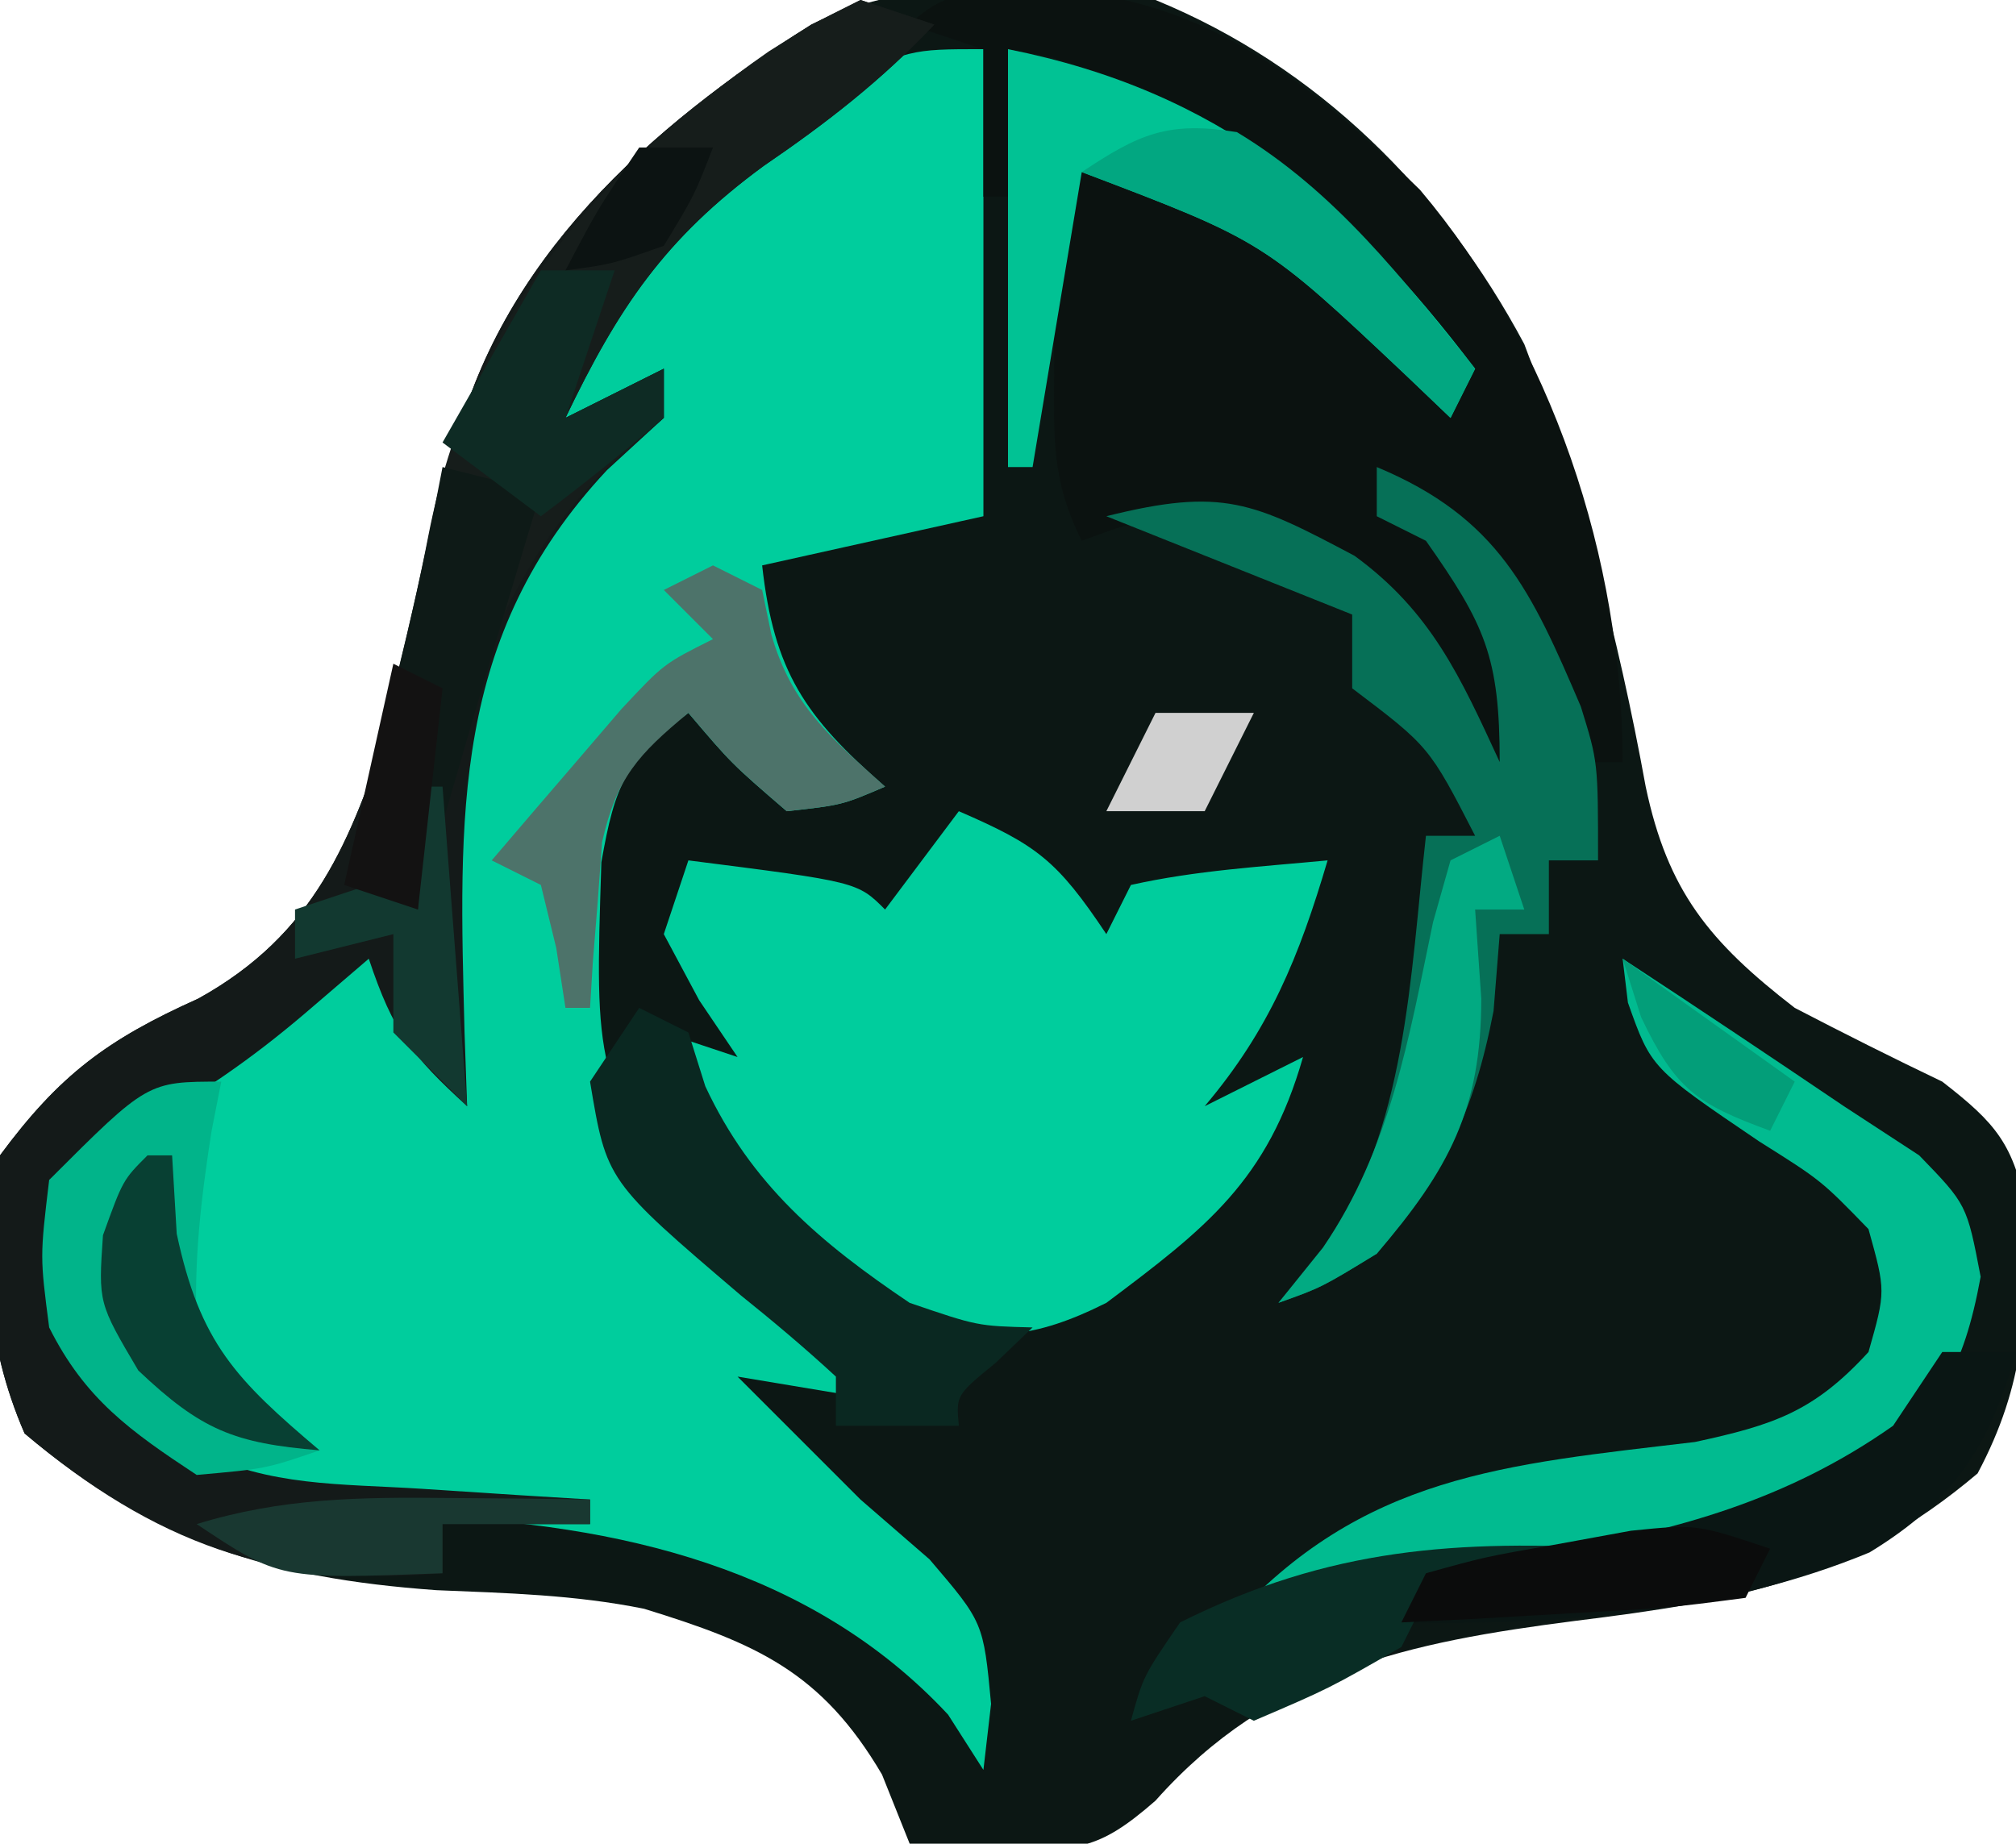 <?xml version="1.0" encoding="UTF-8"?>
<svg version="1.1" xmlns="http://www.w3.org/2000/svg" width="82" height="75">
<path d="M0 0 C6.572 2.694 11.684 7.774 15 14 C17.252 19.871 18.813 25.821 19.938 32 C20.831 36.241 22.521 38.312 26 41 C27.984 42.032 29.983 43.035 32 44 C34.192 45.7 34.915 46.547 35.434 49.305 C35.44 53.425 35.399 56.249 33.438 59.938 C28.263 64.316 23.658 65.119 17.062 65.938 C10.303 66.807 4.71 67.951 0 73.25 C-2.376 75.329 -3.181 75.25 -6.25 75.25 C-7.487 75.168 -8.725 75.085 -10 75 C-10.371 74.072 -10.742 73.144 -11.125 72.188 C-13.589 67.999 -16.251 66.847 -20.801 65.445 C-23.621 64.874 -26.376 64.807 -29.25 64.688 C-36.074 64.197 -40.779 62.718 -46 58.312 C-47.623 54.559 -47.76 51.006 -47 47 C-44.579 43.724 -42.641 42.288 -38.938 40.625 C-34.2 38.004 -32.711 34.216 -31.125 29.273 C-30.118 25.683 -29.185 22.122 -28.578 18.441 C-26.721 10.599 -20.565 5.14 -14 1 C-9.741 -1.13 -4.613 -0.584 0 0 Z " fill="#0C1714" transform="translate(47,0)"/>
<path d="M0 0 C0 6.27 0 12.54 0 19 C-2.97 19.66 -5.94 20.32 -9 21 C-8.521 25.314 -7.254 27.166 -4 30 C-5.75 30.75 -5.75 30.75 -8 31 C-10.25 29.062 -10.25 29.062 -12 27 C-14.542 28.883 -14.982 29.898 -15.539 33.074 C-15.811 41.55 -15.811 41.55 -11.75 48.688 C-9.33 51.02 -6.71 53.015 -4 55 C-6.97 54.505 -6.97 54.505 -10 54 C-9.278 54.722 -8.556 55.444 -7.812 56.188 C-6.884 57.116 -5.956 58.044 -5 59 C-4.072 59.804 -3.144 60.609 -2.188 61.438 C0 64 0 64 0.312 67.312 C0.209 68.199 0.106 69.086 0 70 C-0.474 69.257 -0.949 68.515 -1.438 67.75 C-7.007 61.773 -14.906 59.982 -22.812 59.688 C-28.518 59.317 -31.833 58.936 -36 55 C-38.33 51.504 -38.588 50.113 -38 46 C-35.875 43.875 -35.875 43.875 -33 42 C-31.969 41.299 -30.938 40.597 -29.875 39.875 C-28.452 38.947 -28.452 38.947 -27 38 C-26.01 37.34 -25.02 36.68 -24 36 C-23.34 37.98 -22.68 39.96 -22 42 C-22.052 40.623 -22.052 40.623 -22.105 39.219 C-22.323 29.364 -21.869 22.579 -15 15 C-15.99 15.33 -16.98 15.66 -18 16 C-16.101 9.735 -11.887 4.893 -6.312 1.562 C-3 -0 -3 -0 0 0 Z " fill="#00CD9D" transform="translate(40,2)"/>
<path d="M0 0 C3.161 1.37 3.993 1.989 6 5 C6.33 4.34 6.66 3.68 7 3 C9.649 2.406 12.292 2.258 15 2 C13.844 5.912 12.645 8.875 10 12 C11.32 11.34 12.64 10.68 14 10 C12.563 15.029 10.058 16.957 6 20 C2.982 21.509 1.377 21.5 -2 21 C-6.601 17.964 -10.658 14.535 -12 9 C-11.01 9.33 -10.02 9.66 -9 10 C-9.516 9.237 -10.031 8.474 -10.562 7.688 C-11.037 6.801 -11.511 5.914 -12 5 C-11.67 4.01 -11.34 3.02 -11 2 C-4.125 2.875 -4.125 2.875 -3 4 C-2.01 2.68 -1.02 1.36 0 0 Z " fill="#00CD9D" transform="translate(39,33)"/>
<path d="M0 0 C6.737 0.096 11.091 3.587 15.758 8.16 C21.127 14.515 24 23.171 24 31.438 C23.34 31.438 22.68 31.438 22 31.438 C20.35 28.137 18.7 24.837 17 21.438 C16.67 21.438 16.34 21.438 16 21.438 C16.639 22.283 17.279 23.129 17.938 24 C20.197 27.345 20.678 30.411 21 34.438 C18.947 31.96 17.131 29.699 15.688 26.812 C13.3 23.452 10.885 22.643 7 21.438 C4.169 21.633 4.169 21.633 2 22.438 C0.763 19.964 0.867 18.258 0.875 15.5 C0.872 14.625 0.87 13.749 0.867 12.848 C1 10.438 1 10.438 2 7.438 C8.747 7.438 12.467 12.015 17 16.438 C13.102 10.086 8.014 4.928 0.688 2.75 C0.131 2.647 -0.426 2.544 -1 2.438 C-1 4.418 -1 6.397 -1 8.438 C-1.33 8.438 -1.66 8.438 -2 8.438 C-2 6.457 -2 4.478 -2 2.438 C-2.99 2.107 -3.98 1.778 -5 1.438 C-3.48 -0.083 -2.119 0.121 0 0 Z " fill="#0B1210" transform="translate(42,-0.438)"/>
<path d="M0 0 C0.99 0.33 1.98 0.66 3 1 C0.859 3.267 -1.367 4.994 -3.938 6.75 C-7.964 9.702 -9.853 12.527 -12 17 C-10.68 16.34 -9.36 15.68 -8 15 C-8 15.66 -8 16.32 -8 17 C-8.763 17.701 -9.526 18.402 -10.312 19.125 C-16.669 25.925 -16.324 33.225 -16.105 42 C-16.053 43.485 -16.053 43.485 -16 45 C-18.248 42.948 -19.002 41.993 -20 39 C-20.866 39.742 -21.733 40.485 -22.625 41.25 C-24.843 43.135 -26.809 44.464 -29.375 45.938 C-32.269 47.769 -32.269 47.769 -32.688 50.938 C-31.794 54.916 -30.092 56.423 -27 59 C-24.038 60.481 -21.165 60.353 -17.875 60.562 C-16.594 60.646 -15.312 60.73 -13.992 60.816 C-12.511 60.907 -12.511 60.907 -11 61 C-11 61.33 -11 61.66 -11 62 C-12.98 62 -14.96 62 -17 62 C-17 62.66 -17 63.32 -17 64 C-23.835 64.57 -28.743 62.748 -34 58.312 C-35.623 54.559 -35.76 51.006 -35 47 C-32.579 43.724 -30.641 42.288 -26.938 40.625 C-22.2 38.004 -20.711 34.216 -19.125 29.273 C-18.118 25.683 -17.185 22.122 -16.578 18.441 C-14.721 10.599 -8.565 5.14 -2 1 C-1.34 0.67 -0.68 0.34 0 0 Z " fill="#141A19" transform="translate(35,0)"/>
<path d="M0 0 C0.99 0.33 1.98 0.66 3 1 C0.859 3.267 -1.367 4.994 -3.938 6.75 C-7.964 9.702 -9.853 12.527 -12 17 C-10.68 16.34 -9.36 15.68 -8 15 C-8 15.66 -8 16.32 -8 17 C-8.742 17.66 -9.485 18.32 -10.25 19 C-15.09 23.62 -16.855 30.589 -18 37 C-18.99 36.67 -19.98 36.34 -21 36 C-20.264 33.055 -19.526 30.11 -18.777 27.168 C-18.335 25.367 -17.916 23.559 -17.566 21.738 C-15.859 13.059 -10.828 7.043 -3.734 2.094 C-2 1 -2 1 0 0 Z " fill="#161D1B" transform="translate(35,0)"/>
<path d="M0 0 C3.019 1.973 6.012 3.981 9 6 C10.011 6.66 11.021 7.32 12.062 8 C14 10 14 10 14.562 12.938 C13.856 16.784 12.835 18.31 10 21 C4.564 24.239 -0.556 24.443 -6.816 24.691 C-10.134 25.013 -12.888 25.835 -16 27 C-10.588 20.987 -4.791 20.581 2.941 19.66 C6.156 18.966 7.782 18.424 10 16 C10.703 13.524 10.703 13.524 10 11 C8.079 9.021 8.079 9.021 5.562 7.438 C1.161 4.455 1.161 4.455 0.215 1.785 C0.144 1.196 0.073 0.607 0 0 Z " fill="#01BB90" transform="translate(66,39)"/>
<path d="M0 0 C4.961 2.067 6.294 5.057 8.301 9.746 C9 12 9 12 9 16 C8.34 16 7.68 16 7 16 C7 16.99 7 17.98 7 19 C6.34 19 5.68 19 5 19 C4.918 20.031 4.835 21.062 4.75 22.125 C3.926 26.384 2.723 28.655 0 32 C-2.25 33.375 -2.25 33.375 -4 34 C-3.381 33.278 -2.763 32.556 -2.125 31.812 C1.228 26.902 1.35 20.761 2 15 C2.66 15 3.32 15 4 15 C2.134 11.372 2.134 11.372 -1 9 C-1 8.01 -1 7.02 -1 6 C-5.95 4.02 -5.95 4.02 -11 2 C-6.256 0.814 -5.021 1.429 -0.906 3.609 C2.212 5.884 3.398 8.529 5 12 C5 7.706 4.397 6.411 2 3 C1.34 2.67 0.68 2.34 0 2 C0 1.34 0 0.68 0 0 Z " fill="#067057" transform="translate(56,19)"/>
<path d="M0 0 C8.61 1.722 13.76 6.112 19 13 C18.67 13.66 18.34 14.32 18 15 C17.13 14.169 17.13 14.169 16.242 13.32 C10.409 7.814 10.409 7.814 3 5 C2.34 8.96 1.68 12.92 1 17 C0.67 17 0.34 17 0 17 C0 11.39 0 5.78 0 0 Z " fill="#01C294" transform="translate(41,2)"/>
<path d="M0 0 C-0.13 0.664 -0.26 1.328 -0.395 2.012 C-0.821 4.744 -1.118 7.234 -1 10 C1.23 13.152 1.23 13.152 4 15 C1.812 15.75 1.812 15.75 -1 16 C-3.696 14.223 -5.546 12.907 -7 10 C-7.375 7.125 -7.375 7.125 -7 4 C-3 0 -3 0 0 0 Z " fill="#01B48A" transform="translate(9,44)"/>
<path d="M0 0 C0.66 0.33 1.32 0.66 2 1 C2.227 1.722 2.454 2.444 2.688 3.188 C4.552 7.183 7.371 9.555 11 12 C13.758 12.942 13.758 12.942 16 13 C15.505 13.474 15.01 13.949 14.5 14.438 C12.885 15.759 12.885 15.759 13 17 C11.35 17 9.7 17 8 17 C8 16.34 8 15.68 8 15 C6.751 13.847 5.45 12.751 4.125 11.688 C-1.327 7.038 -1.327 7.038 -2 3 C-1.34 2.01 -0.68 1.02 0 0 Z " fill="#0A2821" transform="translate(26,41)"/>
<path d="M0 0 C0.99 0 1.98 0 3 0 C1.938 3.823 0.471 6.061 -2.957 8.152 C-8.87 10.606 -15.652 11.14 -22 11 C-21.67 10.34 -21.34 9.68 -21 9 C-18.777 8.508 -18.777 8.508 -15.938 8.125 C-10.815 7.278 -6.286 6.018 -2 3 C-1.34 2.01 -0.68 1.02 0 0 Z " fill="#0A1614" transform="translate(79,55)"/>
<path d="M0 0 C0.66 0.33 1.32 0.66 2 1 C2.124 1.598 2.248 2.196 2.375 2.812 C3.201 5.702 4.804 7.016 7 9 C5.25 9.75 5.25 9.75 3 10 C0.75 8.062 0.75 8.062 -1 6 C-3.042 7.692 -3.918 8.637 -4.512 11.262 C-4.57 12.062 -4.628 12.863 -4.688 13.688 C-4.753 14.496 -4.819 15.304 -4.887 16.137 C-4.924 16.752 -4.961 17.366 -5 18 C-5.33 18 -5.66 18 -6 18 C-6.124 17.196 -6.247 16.391 -6.375 15.562 C-6.684 14.294 -6.684 14.294 -7 13 C-7.66 12.67 -8.32 12.34 -9 12 C-7.879 10.684 -6.753 9.372 -5.625 8.062 C-4.999 7.332 -4.372 6.601 -3.727 5.848 C-2 4 -2 4 0 3 C-0.66 2.34 -1.32 1.68 -2 1 C-1.34 0.67 -0.68 0.34 0 0 Z " fill="#4D736A" transform="translate(29,23)"/>
<path d="M0 0 C1.32 0.33 2.64 0.66 4 1 C3.807 1.641 3.613 2.281 3.414 2.941 C1.906 7.951 0.423 12.965 -1 18 C-1.99 17.67 -2.98 17.34 -4 17 C-3.693 15.788 -3.693 15.788 -3.379 14.551 C-3.109 13.482 -2.84 12.414 -2.562 11.312 C-2.296 10.257 -2.029 9.201 -1.754 8.113 C-1.101 5.417 -0.521 2.724 0 0 Z " fill="#0E1A17" transform="translate(18,19)"/>
<path d="M0 0 C0 0.33 0 0.66 0 1 C-3.076 1.293 -3.076 1.293 -6.152 1.586 C-6.762 1.723 -7.372 1.859 -8 2 C-8.33 2.66 -8.66 3.32 -9 4 C-11.938 5.688 -11.938 5.688 -15 7 C-15.66 6.67 -16.32 6.34 -17 6 C-17.99 6.33 -18.98 6.66 -20 7 C-19.5 5.188 -19.5 5.188 -18 3 C-11.908 -0.046 -6.737 -0.373 0 0 Z " fill="#092D25" transform="translate(66,63)"/>
<path d="M0 0 C4.049 2.448 6.738 5.97 9.688 9.625 C9.357 10.285 9.027 10.945 8.688 11.625 C7.817 10.794 7.817 10.794 6.93 9.945 C1.097 4.439 1.097 4.439 -6.312 1.625 C-3.981 0.071 -2.803 -0.455 0 0 Z " fill="#02A781" transform="translate(50.312,5.375)"/>
<path d="M0 0 C0.99 0 1.98 0 3 0 C2.34 1.98 1.68 3.96 1 6 C2.32 5.34 3.64 4.68 5 4 C5 4.66 5 5.32 5 6 C3.374 7.382 1.707 8.719 0 10 C-1.32 9.01 -2.64 8.02 -4 7 C-2.68 4.69 -1.36 2.38 0 0 Z " fill="#0E2B24" transform="translate(22,11)"/>
<path d="M0 0 C0.33 0.99 0.66 1.98 1 3 C0.34 3 -0.32 3 -1 3 C-0.876 4.794 -0.876 4.794 -0.75 6.625 C-0.75 11.104 -2.053 13.562 -5 17 C-7.25 18.375 -7.25 18.375 -9 19 C-8.402 18.258 -7.804 17.515 -7.188 16.75 C-4.438 12.718 -3.697 8.226 -2.711 3.512 C-2.476 2.683 -2.242 1.854 -2 1 C-1.34 0.67 -0.68 0.34 0 0 Z " fill="#02AA82" transform="translate(61,34)"/>
<path d="M0 0 C0.33 0 0.66 0 1 0 C1.062 1.052 1.124 2.104 1.188 3.188 C2.134 7.629 3.592 9.116 7 12 C3.532 11.711 2.193 11.183 -0.375 8.75 C-2 6 -2 6 -1.812 3.25 C-1 1 -1 1 0 0 Z " fill="#084033" transform="translate(6,47)"/>
<path d="M0 0 C1.078 0.009 2.155 0.018 3.266 0.027 C4.085 0.039 4.905 0.051 5.75 0.062 C5.75 0.393 5.75 0.723 5.75 1.062 C3.77 1.062 1.79 1.062 -0.25 1.062 C-0.25 1.722 -0.25 2.382 -0.25 3.062 C-6.875 3.312 -6.875 3.312 -10.25 1.062 C-6.788 -0.005 -3.61 -0.039 0 0 Z " fill="#193831" transform="translate(18.25,60.938)"/>
<path d="M0 0 C0.33 0 0.66 0 1 0 C1.33 4.29 1.66 8.58 2 13 C1.01 12.01 0.02 11.02 -1 10 C-1 8.68 -1 7.36 -1 6 C-2.32 6.33 -3.64 6.66 -5 7 C-5 6.34 -5 5.68 -5 5 C-4.01 4.67 -3.02 4.34 -2 4 C-1.34 4.33 -0.68 4.66 0 5 C0 3.35 0 1.7 0 0 Z " fill="#123930" transform="translate(17,32)"/>
<path d="M0 0 C-0.33 0.66 -0.66 1.32 -1 2 C-4.16 2.414 -4.16 2.414 -8.062 2.625 C-9.353 2.7 -10.643 2.775 -11.973 2.852 C-12.972 2.901 -13.971 2.95 -15 3 C-14.67 2.34 -14.34 1.68 -14 1 C-11.602 0.332 -11.602 0.332 -8.625 -0.188 C-7.648 -0.367 -6.671 -0.546 -5.664 -0.73 C-3 -1 -3 -1 0 0 Z " fill="#0B0C0C" transform="translate(72,63)"/>
<path d="M0 0 C0.66 0.33 1.32 0.66 2 1 C1.67 3.97 1.34 6.94 1 10 C0.01 9.67 -0.98 9.34 -2 9 C-1.34 6.03 -0.68 3.06 0 0 Z " fill="#131212" transform="translate(16,27)"/>
<path d="M0 0 C1.32 0 2.64 0 4 0 C3.34 1.32 2.68 2.64 2 4 C0.68 4 -0.64 4 -2 4 C-1.34 2.68 -0.68 1.36 0 0 Z " fill="#D0D0D0" transform="translate(47,29)"/>
<path d="M0 0 C2.31 1.65 4.62 3.3 7 5 C6.67 5.66 6.34 6.32 6 7 C3.007 5.902 2.154 5.323 0.75 2.375 C0.502 1.591 0.255 0.807 0 0 Z " fill="#039E79" transform="translate(66,39)"/>
<path d="M0 0 C0.99 0 1.98 0 3 0 C2.25 1.938 2.25 1.938 1 4 C-1.125 4.75 -1.125 4.75 -3 5 C-1.688 2.5 -1.688 2.5 0 0 Z " fill="#0C1312" transform="translate(26,6)"/>
</svg>
